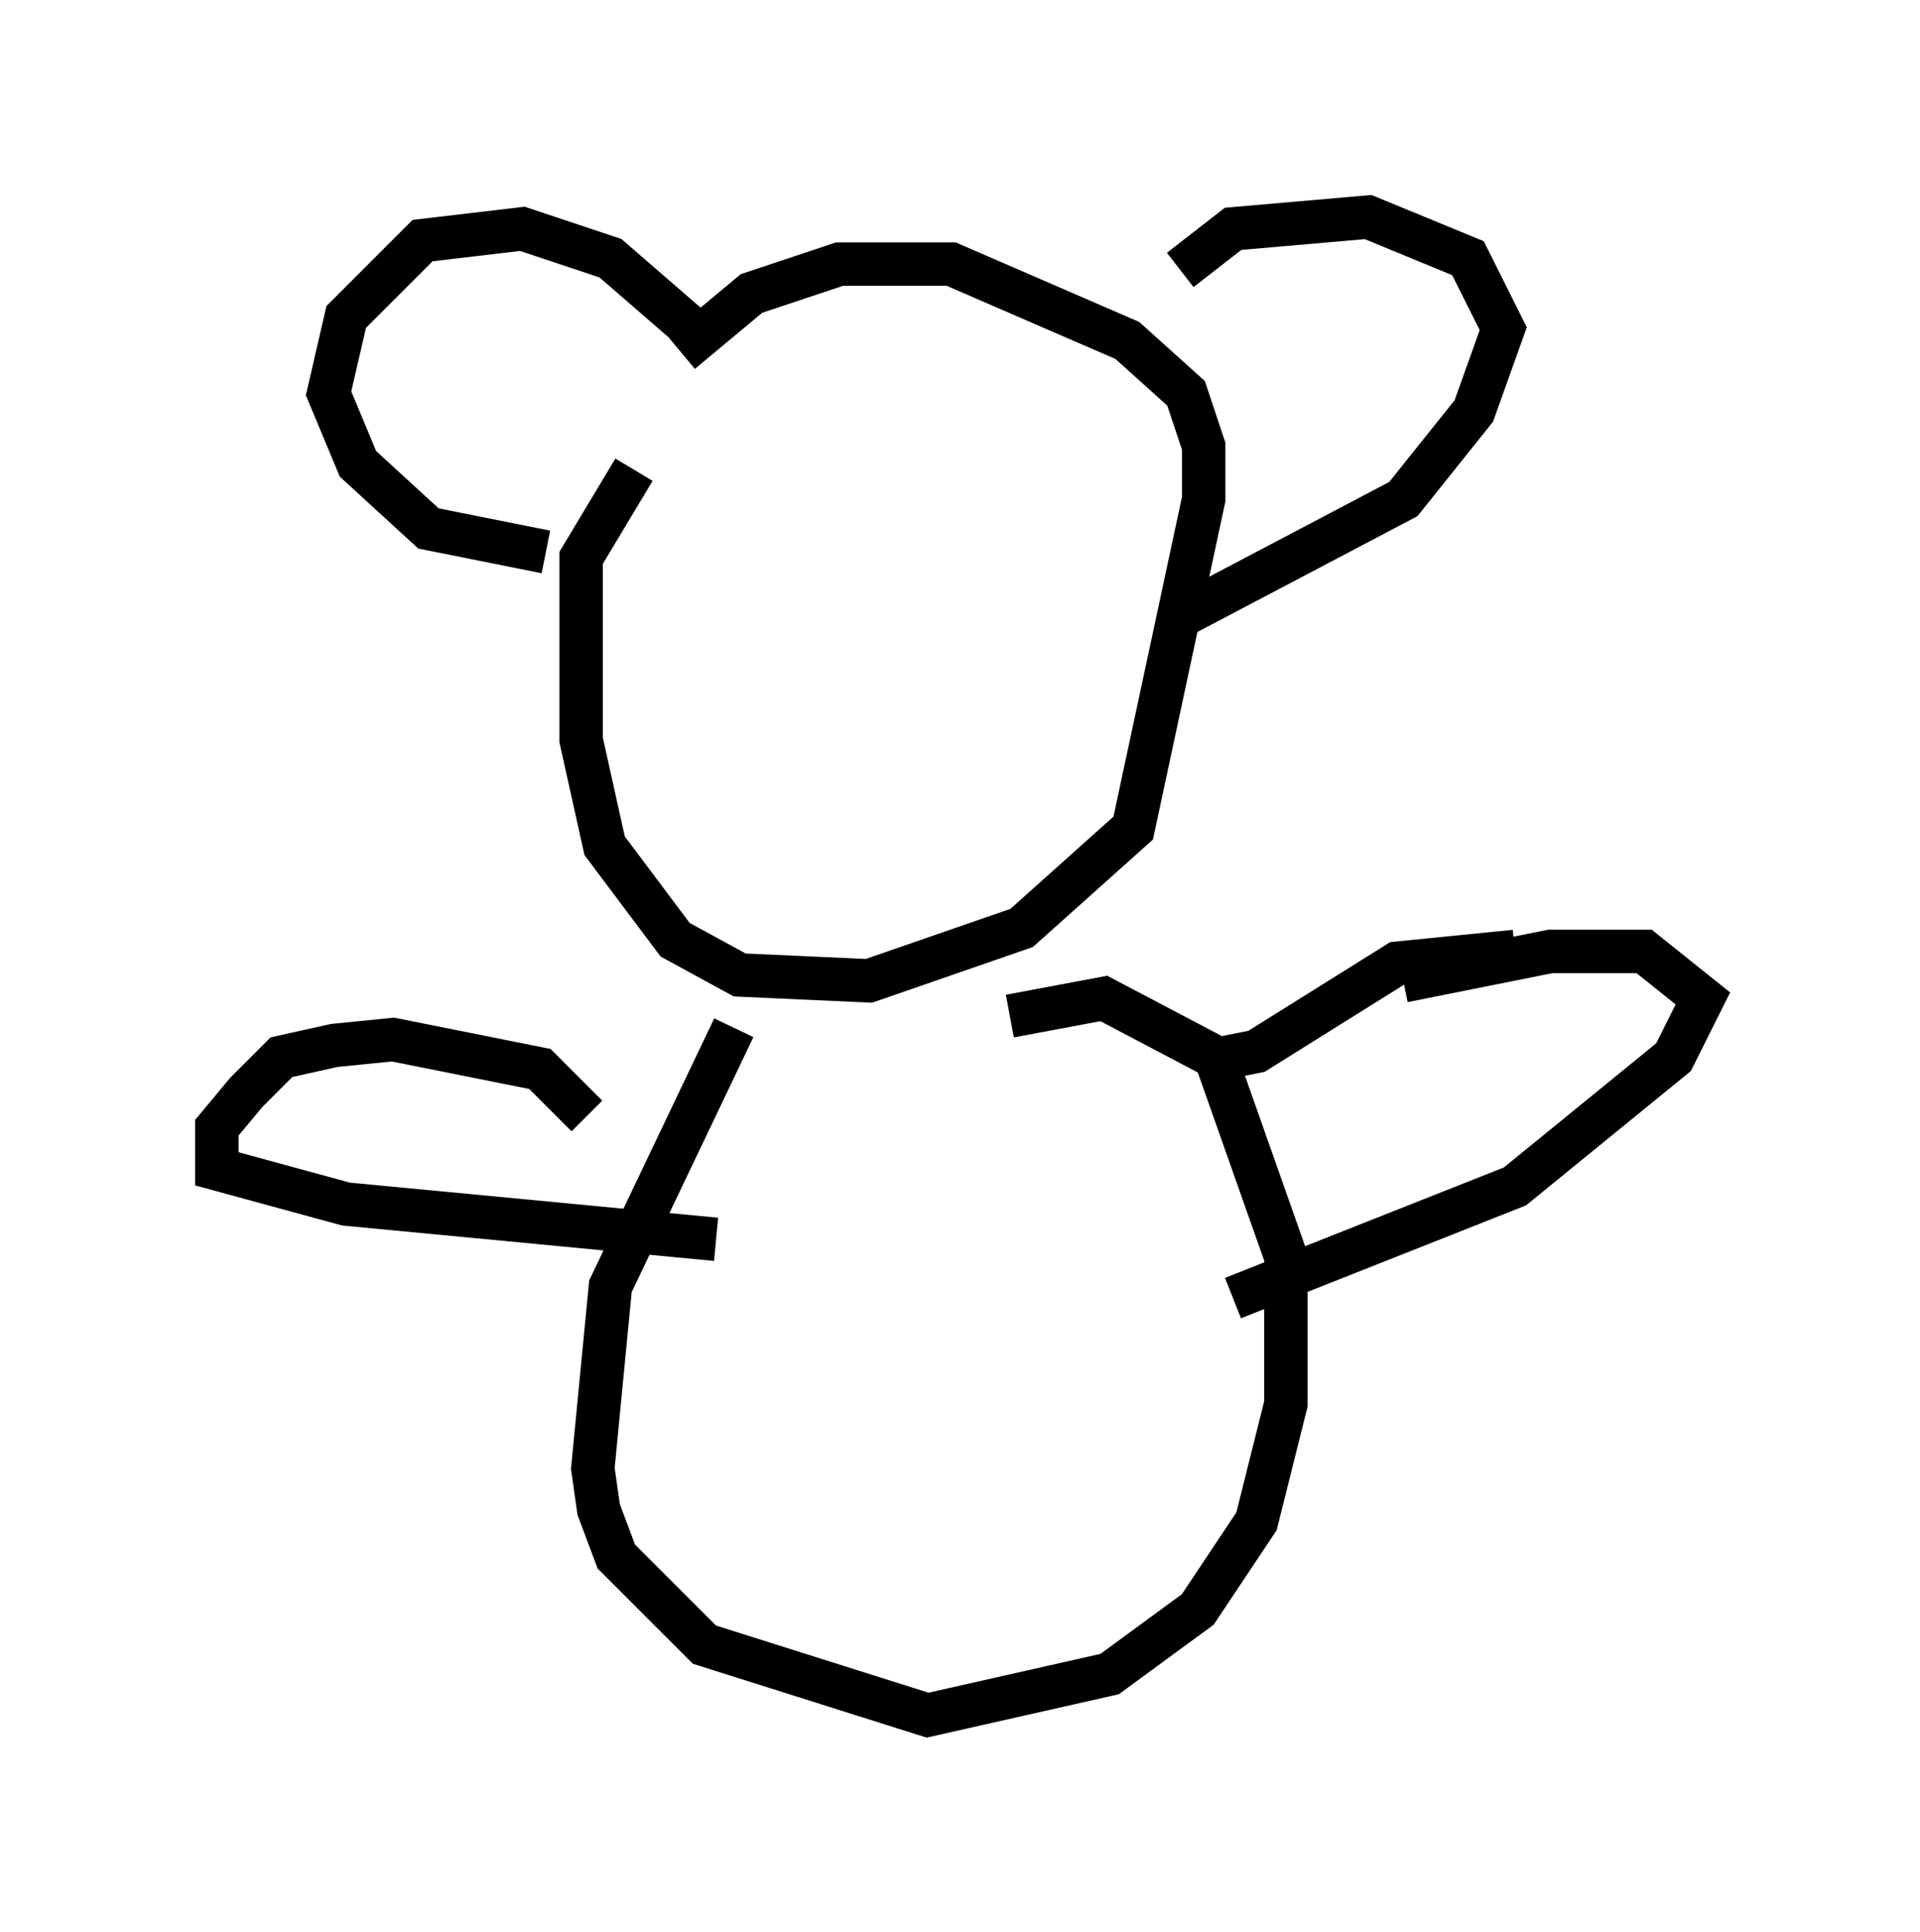 <?xml version="1.0" encoding="utf-8" ?>
<svg baseProfile="full" height="44.506" version="1.1" width="44.235" xmlns="http://www.w3.org/2000/svg" xmlns:ev="http://www.w3.org/2001/xml-events" xmlns:xlink="http://www.w3.org/1999/xlink"><defs /><rect fill="white" height="44.506" width="44.235" x="0" y="0" /><path d="M17.178, 7.977 m-2.571, 2.842 l-1.218, 2.03 0.0, 4.195 l0.541, 2.436 1.624, 2.165 l1.488, 0.812 2.977, 0.135 l3.518, -1.218 2.571, -2.3 l1.624, -7.578 0.0, -1.218 l-0.406, -1.218 -1.353, -1.218 l-4.059, -1.759 -2.571, 0.0 l-2.03, 0.677 -1.624, 1.353 m0.406, -0.406 l-2.03, -1.759 -2.03, -0.677 l-2.3, 0.271 -1.759, 1.759 l-0.406, 1.759 0.677, 1.624 l1.624, 1.488 2.706, 0.541 m14.614, -6.495 l1.218, -0.947 3.112, -0.271 l2.3, 0.947 0.812, 1.624 l-0.677, 1.894 -1.624, 2.03 l-5.142, 2.706 m-10.284, 9.472 l-2.842, 5.954 -0.406, 4.195 l0.135, 0.947 0.406, 1.083 l2.03, 2.03 5.142, 1.624 l4.195, -0.947 2.03, -1.488 l1.353, -2.03 0.677, -2.706 l0.0, -3.383 -1.624, -4.601 l-2.571, -1.353 -2.165, 0.406 m9.066, -0.812 l3.383, -0.677 2.165, 0.0 l1.353, 1.083 -0.677, 1.353 l-3.654, 2.977 -6.495, 2.571 m6.495, -7.984 l-2.706, 0.271 -3.248, 2.03 l-1.353, 0.271 m-14.073, 1.218 l-1.083, -1.083 -3.383, -0.677 l-1.353, 0.135 -1.218, 0.271 l-0.812, 0.812 -0.677, 0.812 l0.0, 0.947 2.977, 0.812 l8.525, 0.812 " fill="none" stroke="black" stroke-width="1" /></svg>